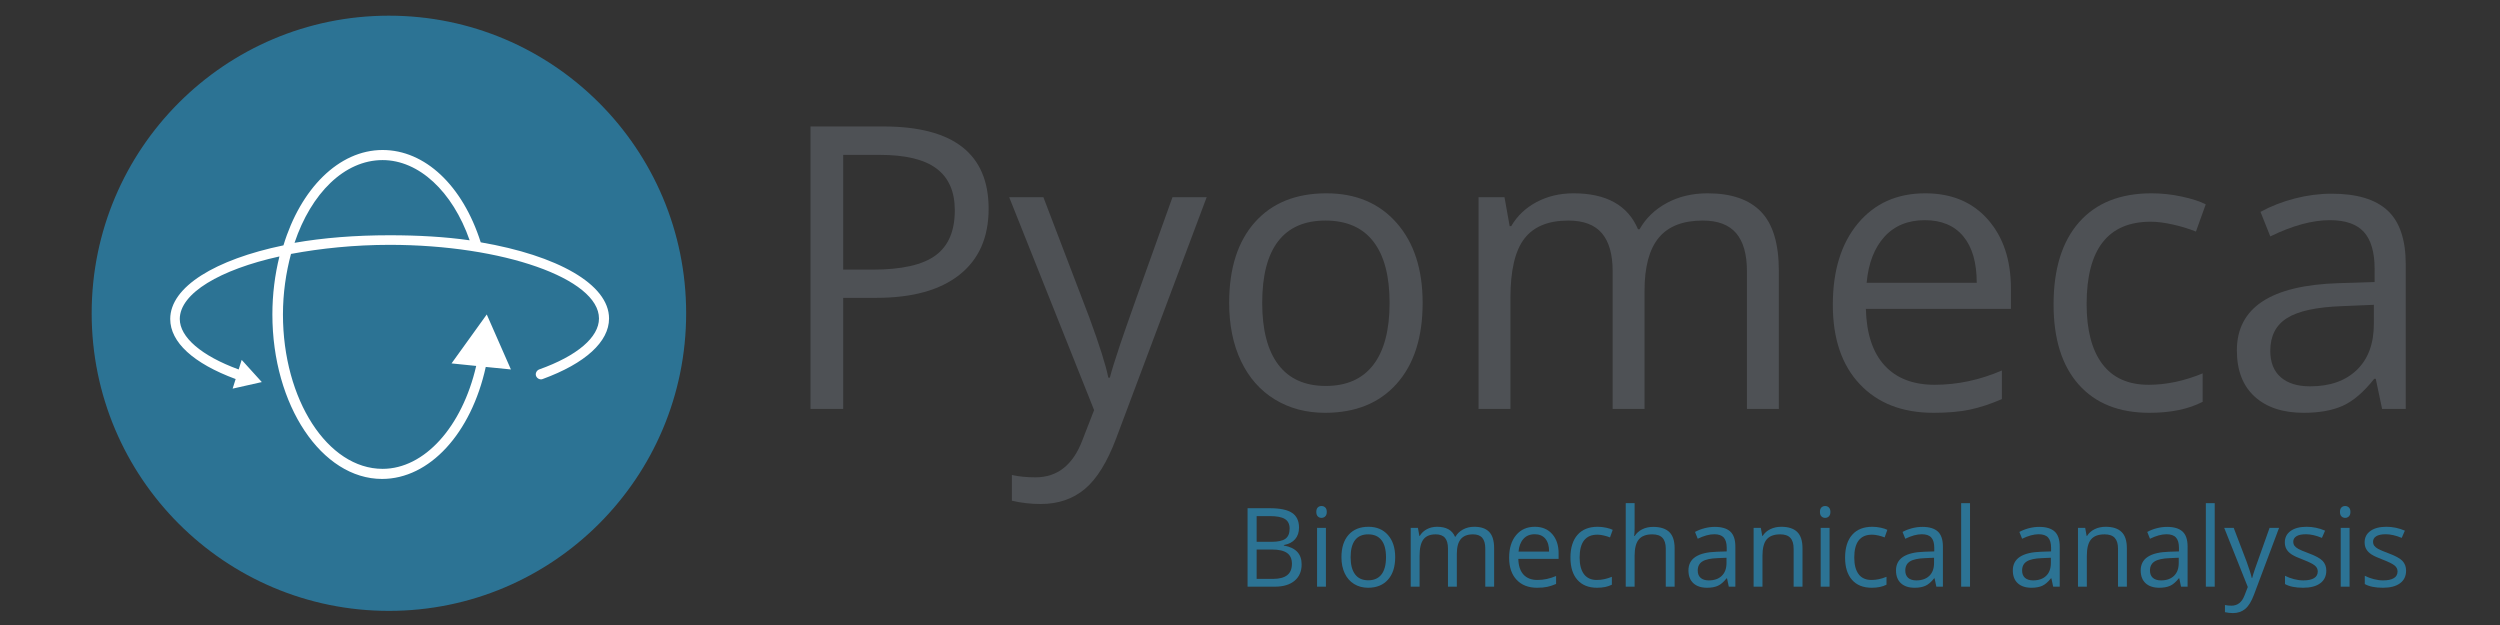 <?xml version="1.0" encoding="UTF-8" standalone="no"?>
<!DOCTYPE svg PUBLIC "-//W3C//DTD SVG 1.1//EN" "http://www.w3.org/Graphics/SVG/1.1/DTD/svg11.dtd">
<svg width="100%" height="100%" viewBox="0 0 400 100" version="1.1" xmlns="http://www.w3.org/2000/svg" xmlns:xlink="http://www.w3.org/1999/xlink" xml:space="preserve" xmlns:serif="http://www.serif.com/" style="fill-rule:evenodd;clip-rule:evenodd;stroke-linejoin:round;stroke-miterlimit:1.414;">
    <rect x="0" y="0" width="400" height="100" fill="#333333" stroke="none"/>
    <g transform="matrix(2.281,0,0,2.638,-582.319,-477.243)">
        <g transform="matrix(0.092,0,0,0.08,258.088,170.714)">
            <path d="M723.367,285.742C723.367,307.422 715.969,324.097 701.174,335.767C686.379,347.437 665.212,353.272 637.673,353.272L612.478,353.272L612.478,437.5L587.576,437.5L587.576,223.34L643.093,223.34C696.609,223.34 723.367,244.141 723.367,285.742ZM612.478,331.885L634.89,331.885C656.96,331.885 672.927,328.32 682.791,321.191C692.654,314.063 697.585,302.637 697.585,286.914C697.585,272.754 692.947,262.207 683.669,255.273C674.392,248.34 659.939,244.873 640.31,244.873L612.478,244.873L612.478,331.885Z" style="fill:rgb(78,81,85);fill-rule:nonzero;"/>
            <path d="M739.041,276.953L765.115,276.953L800.271,368.506C807.986,389.404 812.771,404.492 814.626,413.77L815.798,413.77C817.068,408.789 819.729,400.269 823.782,388.208C827.834,376.147 841.091,339.063 863.552,276.953L889.626,276.953L820.632,459.766C813.796,477.832 805.813,490.649 796.682,498.218C787.551,505.786 776.345,509.57 763.064,509.57C755.642,509.57 748.318,508.74 741.091,507.08L741.091,487.598C746.462,488.77 752.468,489.355 759.109,489.355C775.808,489.355 787.722,479.98 794.851,461.23L803.787,438.379L739.041,276.953Z" style="fill:rgb(78,81,85);fill-rule:nonzero;"/>
            <path d="M1054.28,357.08C1054.28,383.252 1047.68,403.687 1034.5,418.384C1021.32,433.081 1003.1,440.43 979.861,440.43C965.505,440.43 952.761,437.061 941.628,430.322C930.496,423.584 921.902,413.916 915.847,401.318C909.792,388.721 906.765,373.975 906.765,357.08C906.765,330.908 913.308,310.522 926.394,295.923C939.48,281.323 957.644,274.023 980.886,274.023C1003.35,274.023 1021.19,281.494 1034.43,296.436C1047.66,311.377 1054.28,331.592 1054.28,357.08ZM931.96,357.08C931.96,377.588 936.062,393.213 944.265,403.955C952.468,414.697 964.529,420.068 980.447,420.068C996.365,420.068 1008.45,414.722 1016.7,404.028C1024.95,393.335 1029.08,377.686 1029.08,357.08C1029.08,336.67 1024.95,321.167 1016.7,310.571C1008.45,299.976 996.267,294.678 980.154,294.678C964.236,294.678 952.224,299.902 944.119,310.352C936.013,320.801 931.96,336.377 931.96,357.08Z" style="fill:rgb(78,81,85);fill-rule:nonzero;"/>
            <path d="M1301.54,437.5L1301.54,333.057C1301.54,320.264 1298.81,310.669 1293.34,304.272C1287.87,297.876 1279.37,294.678 1267.85,294.678C1252.71,294.678 1241.53,299.023 1234.3,307.715C1227.08,316.406 1223.46,329.785 1223.46,347.852L1223.46,437.5L1199.15,437.5L1199.15,333.057C1199.15,320.264 1196.41,310.669 1190.94,304.272C1185.48,297.876 1176.93,294.678 1165.31,294.678C1150.08,294.678 1138.92,299.243 1131.84,308.374C1124.76,317.505 1121.22,332.471 1121.22,353.272L1121.22,437.5L1096.9,437.5L1096.9,276.953L1116.68,276.953L1120.63,298.926L1121.8,298.926C1126.39,291.113 1132.86,285.01 1141.21,280.615C1149.56,276.221 1158.91,274.023 1169.27,274.023C1194.36,274.023 1210.77,283.105 1218.48,301.27L1219.66,301.27C1224.44,292.871 1231.38,286.23 1240.46,281.348C1249.54,276.465 1259.89,274.023 1271.51,274.023C1289.67,274.023 1303.27,278.687 1312.31,288.013C1321.34,297.339 1325.86,312.256 1325.86,332.764L1325.86,437.5L1301.54,437.5Z" style="fill:rgb(78,81,85);fill-rule:nonzero;"/>
            <path d="M1443.78,440.43C1420.05,440.43 1401.32,433.203 1387.6,418.75C1373.88,404.297 1367.02,384.229 1367.02,358.545C1367.02,332.666 1373.39,312.109 1386.13,296.875C1398.88,281.641 1415.99,274.023 1437.48,274.023C1457.6,274.023 1473.51,280.64 1485.23,293.872C1496.95,307.105 1502.81,324.561 1502.81,346.24L1502.81,361.621L1392.21,361.621C1392.7,380.469 1397.46,394.775 1406.5,404.541C1415.53,414.307 1428.25,419.189 1444.66,419.189C1461.94,419.189 1479.03,415.576 1495.92,408.35L1495.92,430.029C1487.33,433.74 1479.2,436.401 1471.54,438.013C1463.87,439.624 1454.62,440.43 1443.78,440.43ZM1437.18,294.385C1424.29,294.385 1414.02,298.584 1406.35,306.982C1398.68,315.381 1394.17,327.002 1392.8,341.846L1476.74,341.846C1476.74,326.514 1473.32,314.771 1466.48,306.616C1459.65,298.462 1449.88,294.385 1437.18,294.385Z" style="fill:rgb(78,81,85);fill-rule:nonzero;"/>
            <path d="M1608.42,440.43C1585.18,440.43 1567.19,433.276 1554.45,418.97C1541.7,404.663 1535.33,384.424 1535.33,358.252C1535.33,331.397 1541.8,310.645 1554.74,295.996C1567.68,281.348 1586.11,274.023 1610.04,274.023C1617.75,274.023 1625.47,274.854 1633.18,276.514C1640.9,278.174 1646.95,280.127 1651.35,282.373L1643.88,303.027C1638.5,300.879 1632.64,299.097 1626.3,297.681C1619.95,296.265 1614.33,295.557 1609.45,295.557C1576.83,295.557 1560.53,316.357 1560.53,357.959C1560.53,377.686 1564.5,392.822 1572.46,403.369C1580.42,413.916 1592.21,419.189 1607.84,419.189C1621.22,419.189 1634.94,416.309 1649,410.547L1649,432.08C1638.26,437.647 1624.73,440.43 1608.42,440.43Z" style="fill:rgb(78,81,85);fill-rule:nonzero;"/>
            <path d="M1785.82,437.5L1780.98,414.648L1779.81,414.648C1771.8,424.707 1763.82,431.519 1755.86,435.083C1747.9,438.647 1737.97,440.43 1726.05,440.43C1710.13,440.43 1697.66,436.328 1688.63,428.125C1679.59,419.922 1675.08,408.252 1675.08,393.115C1675.08,360.693 1701,343.701 1752.86,342.139L1780.11,341.26L1780.11,331.299C1780.11,318.701 1777.39,309.399 1771.98,303.394C1766.56,297.388 1757.89,294.385 1745.97,294.385C1732.6,294.385 1717.46,298.486 1700.56,306.689L1693.09,288.086C1701,283.789 1709.67,280.42 1719.09,277.979C1728.52,275.537 1737.97,274.316 1747.44,274.316C1766.58,274.316 1780.76,278.564 1789.99,287.061C1799.22,295.557 1803.84,309.18 1803.84,327.93L1803.84,437.5L1785.82,437.5ZM1730.89,420.361C1746.02,420.361 1757.91,416.211 1766.56,407.91C1775.2,399.609 1779.52,387.988 1779.52,373.047L1779.52,358.545L1755.2,359.57C1735.87,360.254 1721.93,363.257 1713.38,368.579C1704.84,373.901 1700.56,382.178 1700.56,393.408C1700.56,402.197 1703.23,408.887 1708.55,413.477C1713.87,418.066 1721.32,420.361 1730.89,420.361Z" style="fill:rgb(78,81,85);fill-rule:nonzero;"/>
        </g>
        <g transform="matrix(0.092,0,0,0.08,290.701,181.494)">
            <path d="M566.311,378.011L583.116,378.011C591.01,378.011 596.72,379.191 600.247,381.551C603.773,383.911 605.536,387.641 605.536,392.741C605.536,396.267 604.553,399.177 602.586,401.469C600.62,403.761 597.751,405.246 593.98,405.925L593.98,406.331C603.014,407.878 607.53,412.625 607.53,420.573C607.53,425.89 605.733,430.04 602.139,433.024C598.544,436.008 593.519,437.5 587.063,437.5L566.311,437.5L566.311,378.011ZM573.228,403.483L584.622,403.483C589.504,403.483 593.017,402.717 595.16,401.184C597.303,399.651 598.375,397.068 598.375,393.433C598.375,390.096 597.181,387.689 594.794,386.21C592.407,384.732 588.609,383.993 583.401,383.993L573.228,383.993L573.228,403.483ZM573.228,409.342L573.228,431.6L585.639,431.6C590.44,431.6 594.055,430.671 596.483,428.813C598.911,426.955 600.125,424.045 600.125,420.085C600.125,416.395 598.883,413.683 596.401,411.947C593.919,410.211 590.142,409.342 585.069,409.342L573.228,409.342Z" style="fill:rgb(44,115,148);fill-rule:nonzero;"/>
            <path d="M626.044,437.5L619.29,437.5L619.29,392.904L626.044,392.904L626.044,437.5ZM618.72,380.819C618.72,379.272 619.1,378.14 619.859,377.421C620.619,376.702 621.568,376.343 622.708,376.343C623.793,376.343 624.728,376.709 625.515,377.441C626.302,378.174 626.695,379.3 626.695,380.819C626.695,382.338 626.302,383.47 625.515,384.216C624.728,384.962 623.793,385.335 622.708,385.335C621.568,385.335 620.619,384.962 619.859,384.216C619.1,383.47 618.72,382.338 618.72,380.819Z" style="fill:rgb(44,115,148);fill-rule:nonzero;"/>
            <path d="M678.86,415.161C678.86,422.431 677.029,428.107 673.367,432.19C669.705,436.273 664.645,438.314 658.189,438.314C654.202,438.314 650.662,437.378 647.569,435.506C644.477,433.634 642.09,430.949 640.408,427.45C638.726,423.95 637.885,419.854 637.885,415.161C637.885,407.891 639.702,402.228 643.337,398.173C646.972,394.118 652.018,392.09 658.474,392.09C664.713,392.09 669.671,394.165 673.346,398.315C677.022,402.466 678.86,408.081 678.86,415.161ZM644.884,415.161C644.884,420.858 646.023,425.198 648.302,428.182C650.58,431.166 653.93,432.658 658.352,432.658C662.774,432.658 666.131,431.173 668.423,428.202C670.715,425.232 671.861,420.885 671.861,415.161C671.861,409.492 670.715,405.185 668.423,402.242C666.131,399.299 662.747,397.827 658.271,397.827C653.849,397.827 650.512,399.278 648.261,402.181C646.009,405.084 644.884,409.41 644.884,415.161Z" style="fill:rgb(44,115,148);fill-rule:nonzero;"/>
            <path d="M747.545,437.5L747.545,408.488C747.545,404.934 746.785,402.269 745.266,400.492C743.747,398.716 741.387,397.827 738.186,397.827C733.981,397.827 730.875,399.034 728.868,401.449C726.861,403.863 725.857,407.579 725.857,412.598L725.857,437.5L719.102,437.5L719.102,408.488C719.102,404.934 718.343,402.269 716.824,400.492C715.305,398.716 712.931,397.827 709.703,397.827C705.471,397.827 702.372,399.095 700.405,401.632C698.439,404.168 697.455,408.325 697.455,414.103L697.455,437.5L690.701,437.5L690.701,392.904L696.194,392.904L697.292,399.007L697.618,399.007C698.893,396.837 700.69,395.142 703.009,393.921C705.329,392.7 707.926,392.09 710.802,392.09C717.773,392.09 722.33,394.613 724.473,399.658L724.799,399.658C726.128,397.325 728.054,395.481 730.577,394.124C733.1,392.768 735.975,392.09 739.203,392.09C744.249,392.09 748.026,393.385 750.535,395.976C753.045,398.566 754.299,402.71 754.299,408.407L754.299,437.5L747.545,437.5Z" style="fill:rgb(44,115,148);fill-rule:nonzero;"/>
            <path d="M787.055,438.314C780.463,438.314 775.262,436.306 771.45,432.292C767.639,428.277 765.733,422.702 765.733,415.568C765.733,408.379 767.503,402.669 771.043,398.438C774.583,394.206 779.337,392.09 785.305,392.09C790.893,392.09 795.315,393.928 798.57,397.603C801.825,401.279 803.453,406.128 803.453,412.15L803.453,416.423L772.732,416.423C772.868,421.658 774.19,425.632 776.699,428.345C779.208,431.057 782.742,432.414 787.299,432.414C792.1,432.414 796.848,431.41 801.541,429.403L801.541,435.425C799.153,436.456 796.895,437.195 794.766,437.642C792.636,438.09 790.066,438.314 787.055,438.314ZM785.224,397.746C781.643,397.746 778.788,398.912 776.659,401.245C774.529,403.578 773.274,406.806 772.895,410.929L796.21,410.929C796.21,406.67 795.261,403.409 793.362,401.143C791.463,398.878 788.75,397.746 785.224,397.746Z" style="fill:rgb(44,115,148);fill-rule:nonzero;"/>
            <path d="M832.791,438.314C826.334,438.314 821.336,436.327 817.796,432.353C814.256,428.379 812.486,422.757 812.486,415.487C812.486,408.027 814.283,402.262 817.878,398.193C821.472,394.124 826.592,392.09 833.238,392.09C835.381,392.09 837.524,392.32 839.667,392.782C841.81,393.243 843.492,393.785 844.713,394.409L842.638,400.147C841.146,399.55 839.518,399.055 837.755,398.661C835.991,398.268 834.432,398.071 833.075,398.071C824.015,398.071 819.485,403.849 819.485,415.405C819.485,420.885 820.59,425.09 822.801,428.019C825.012,430.949 828.287,432.414 832.628,432.414C836.344,432.414 840.155,431.614 844.062,430.013L844.062,435.994C841.078,437.541 837.321,438.314 832.791,438.314Z" style="fill:rgb(44,115,148);fill-rule:nonzero;"/>
            <path d="M885.159,437.5L885.159,408.651C885.159,405.016 884.331,402.303 882.677,400.513C881.022,398.722 878.431,397.827 874.905,397.827C870.212,397.827 866.787,399.102 864.631,401.652C862.474,404.202 861.396,408.379 861.396,414.185L861.396,437.5L854.641,437.5L854.641,374.186L861.396,374.186L861.396,393.351C861.396,395.657 861.287,397.569 861.07,399.089L861.477,399.089C862.806,396.946 864.698,395.257 867.153,394.023C869.608,392.788 872.409,392.171 875.556,392.171C881.008,392.171 885.098,393.467 887.824,396.057C890.55,398.648 891.913,402.764 891.913,408.407L891.913,437.5L885.159,437.5Z" style="fill:rgb(44,115,148);fill-rule:nonzero;"/>
            <path d="M933.214,437.5L931.871,431.152L931.545,431.152C929.321,433.946 927.103,435.839 924.893,436.829C922.682,437.819 919.922,438.314 916.612,438.314C912.19,438.314 908.725,437.175 906.216,434.896C903.707,432.617 902.452,429.376 902.452,425.171C902.452,416.165 909.654,411.445 924.058,411.011L931.627,410.767L931.627,408C931.627,404.5 930.874,401.917 929.368,400.248C927.863,398.58 925.455,397.746 922.146,397.746C918.43,397.746 914.225,398.885 909.532,401.164L907.457,395.996C909.654,394.803 912.062,393.867 914.679,393.189C917.297,392.51 919.922,392.171 922.553,392.171C927.87,392.171 931.81,393.351 934.373,395.711C936.937,398.071 938.219,401.855 938.219,407.064L938.219,437.5L933.214,437.5ZM917.955,432.739C922.16,432.739 925.462,431.586 927.863,429.281C930.264,426.975 931.464,423.747 931.464,419.596L931.464,415.568L924.709,415.853C919.338,416.043 915.466,416.877 913.092,418.355C910.719,419.834 909.532,422.133 909.532,425.252C909.532,427.694 910.271,429.552 911.75,430.827C913.228,432.102 915.297,432.739 917.955,432.739Z" style="fill:rgb(44,115,148);fill-rule:nonzero;"/>
            <path d="M982.652,437.5L982.652,408.651C982.652,405.016 981.825,402.303 980.17,400.513C978.515,398.722 975.925,397.827 972.398,397.827C967.732,397.827 964.315,399.089 962.144,401.611C959.974,404.134 958.889,408.298 958.889,414.103L958.889,437.5L952.135,437.5L952.135,392.904L957.628,392.904L958.726,399.007L959.052,399.007C960.435,396.81 962.375,395.108 964.871,393.901C967.366,392.693 970.147,392.09 973.212,392.09C978.583,392.09 982.625,393.385 985.338,395.976C988.05,398.566 989.407,402.71 989.407,408.407L989.407,437.5L982.652,437.5Z" style="fill:rgb(44,115,148);fill-rule:nonzero;"/>
            <path d="M1010.04,437.5L1003.28,437.5L1003.28,392.904L1010.04,392.904L1010.04,437.5ZM1002.71,380.819C1002.71,379.272 1003.09,378.14 1003.85,377.421C1004.61,376.702 1005.56,376.343 1006.7,376.343C1007.78,376.343 1008.72,376.709 1009.51,377.441C1010.29,378.174 1010.69,379.3 1010.69,380.819C1010.69,382.338 1010.29,383.47 1009.51,384.216C1008.72,384.962 1007.78,385.335 1006.7,385.335C1005.56,385.335 1004.61,384.962 1003.85,384.216C1003.09,383.47 1002.71,382.338 1002.71,380.819Z" style="fill:rgb(44,115,148);fill-rule:nonzero;"/>
            <path d="M1042.18,438.314C1035.73,438.314 1030.73,436.327 1027.19,432.353C1023.65,428.379 1021.88,422.757 1021.88,415.487C1021.88,408.027 1023.68,402.262 1027.27,398.193C1030.86,394.124 1035.98,392.09 1042.63,392.09C1044.77,392.09 1046.91,392.32 1049.06,392.782C1051.2,393.243 1052.88,393.785 1054.1,394.409L1052.03,400.147C1050.54,399.55 1048.91,399.055 1047.15,398.661C1045.38,398.268 1043.82,398.071 1042.47,398.071C1033.41,398.071 1028.88,403.849 1028.88,415.405C1028.88,420.885 1029.98,425.09 1032.19,428.019C1034.4,430.949 1037.68,432.414 1042.02,432.414C1045.74,432.414 1049.55,431.614 1053.45,430.013L1053.45,435.994C1050.47,437.541 1046.71,438.314 1042.18,438.314Z" style="fill:rgb(44,115,148);fill-rule:nonzero;"/>
            <path d="M1091.46,437.5L1090.12,431.152L1089.79,431.152C1087.57,433.946 1085.35,435.839 1083.14,436.829C1080.93,437.819 1078.16,438.314 1074.86,438.314C1070.43,438.314 1066.97,437.175 1064.46,434.896C1061.95,432.617 1060.7,429.376 1060.7,425.171C1060.7,416.165 1067.9,411.445 1082.3,411.011L1089.87,410.767L1089.87,408C1089.87,404.5 1089.12,401.917 1087.61,400.248C1086.11,398.58 1083.7,397.746 1080.39,397.746C1076.67,397.746 1072.47,398.885 1067.78,401.164L1065.7,395.996C1067.9,394.803 1070.31,393.867 1072.92,393.189C1075.54,392.51 1078.16,392.171 1080.8,392.171C1086.11,392.171 1090.05,393.351 1092.62,395.711C1095.18,398.071 1096.46,401.855 1096.46,407.064L1096.46,437.5L1091.46,437.5ZM1076.2,432.739C1080.4,432.739 1083.71,431.586 1086.11,429.281C1088.51,426.975 1089.71,423.747 1089.71,419.596L1089.71,415.568L1082.95,415.853C1077.58,416.043 1073.71,416.877 1071.34,418.355C1068.96,419.834 1067.78,422.133 1067.78,425.252C1067.78,427.694 1068.52,429.552 1069.99,430.827C1071.47,432.102 1073.54,432.739 1076.2,432.739Z" style="fill:rgb(44,115,148);fill-rule:nonzero;"/>
            <rect x="1110.38" y="374.186" width="6.755" height="63.314" style="fill:rgb(44,115,148);fill-rule:nonzero;"/>
            <path d="M1180.53,437.5L1179.18,431.152L1178.86,431.152C1176.63,433.946 1174.42,435.839 1172.21,436.829C1170,437.819 1167.24,438.314 1163.93,438.314C1159.51,438.314 1156.04,437.175 1153.53,434.896C1151.02,432.617 1149.77,429.376 1149.77,425.171C1149.77,416.165 1156.97,411.445 1171.37,411.011L1178.94,410.767L1178.94,408C1178.94,404.5 1178.19,401.917 1176.68,400.248C1175.18,398.58 1172.77,397.746 1169.46,397.746C1165.74,397.746 1161.54,398.885 1156.85,401.164L1154.77,395.996C1156.97,394.803 1159.38,393.867 1161.99,393.189C1164.61,392.51 1167.24,392.171 1169.87,392.171C1175.18,392.171 1179.12,393.351 1181.69,395.711C1184.25,398.071 1185.53,401.855 1185.53,407.064L1185.53,437.5L1180.53,437.5ZM1165.27,432.739C1169.47,432.739 1172.78,431.586 1175.18,429.281C1177.58,426.975 1178.78,423.747 1178.78,419.596L1178.78,415.568L1172.02,415.853C1166.65,416.043 1162.78,416.877 1160.41,418.355C1158.03,419.834 1156.85,422.133 1156.85,425.252C1156.85,427.694 1157.59,429.552 1159.06,430.827C1160.54,432.102 1162.61,432.739 1165.27,432.739Z" style="fill:rgb(44,115,148);fill-rule:nonzero;"/>
            <path d="M1229.97,437.5L1229.97,408.651C1229.97,405.016 1229.14,402.303 1227.49,400.513C1225.83,398.722 1223.24,397.827 1219.71,397.827C1215.05,397.827 1211.63,399.089 1209.46,401.611C1207.29,404.134 1206.2,408.298 1206.2,414.103L1206.2,437.5L1199.45,437.5L1199.45,392.904L1204.94,392.904L1206.04,399.007L1206.37,399.007C1207.75,396.81 1209.69,395.108 1212.18,393.901C1214.68,392.693 1217.46,392.09 1220.53,392.09C1225.9,392.09 1229.94,393.385 1232.65,395.976C1235.37,398.566 1236.72,402.71 1236.72,408.407L1236.72,437.5L1229.97,437.5Z" style="fill:rgb(44,115,148);fill-rule:nonzero;"/>
            <path d="M1278.02,437.5L1276.68,431.152L1276.35,431.152C1274.13,433.946 1271.91,435.839 1269.7,436.829C1267.49,437.819 1264.73,438.314 1261.42,438.314C1257,438.314 1253.53,437.175 1251.02,434.896C1248.52,432.617 1247.26,429.376 1247.26,425.171C1247.26,416.165 1254.46,411.445 1268.87,411.011L1276.43,410.767L1276.43,408C1276.43,404.5 1275.68,401.917 1274.18,400.248C1272.67,398.58 1270.26,397.746 1266.95,397.746C1263.24,397.746 1259.03,398.885 1254.34,401.164L1252.27,395.996C1254.46,394.803 1256.87,393.867 1259.49,393.189C1262.11,392.51 1264.73,392.171 1267.36,392.171C1272.68,392.171 1276.62,393.351 1279.18,395.711C1281.75,398.071 1283.03,401.855 1283.03,407.064L1283.03,437.5L1278.02,437.5ZM1262.76,432.739C1266.97,432.739 1270.27,431.586 1272.67,429.281C1275.07,426.975 1276.27,423.747 1276.27,419.596L1276.27,415.568L1269.52,415.853C1264.15,416.043 1260.27,416.877 1257.9,418.355C1255.53,419.834 1254.34,422.133 1254.34,425.252C1254.34,427.694 1255.08,429.552 1256.56,430.827C1258.04,432.102 1260.1,432.739 1262.76,432.739Z" style="fill:rgb(44,115,148);fill-rule:nonzero;"/>
            <rect x="1296.94" y="374.186" width="6.755" height="63.314" style="fill:rgb(44,115,148);fill-rule:nonzero;"/>
            <path d="M1310.94,392.904L1318.18,392.904L1327.95,418.335C1330.09,424.14 1331.42,428.331 1331.94,430.908L1332.26,430.908C1332.61,429.525 1333.35,427.158 1334.48,423.808C1335.61,420.458 1339.29,410.156 1345.53,392.904L1352.77,392.904L1333.6,443.685C1331.7,448.703 1329.49,452.264 1326.95,454.366C1324.41,456.468 1321.3,457.52 1317.61,457.52C1315.55,457.52 1313.52,457.289 1311.51,456.828L1311.51,451.416C1313,451.742 1314.67,451.904 1316.51,451.904C1321.15,451.904 1324.46,449.3 1326.44,444.092L1328.92,437.744L1310.94,392.904Z" style="fill:rgb(44,115,148);fill-rule:nonzero;"/>
            <path d="M1388.78,425.334C1388.78,429.484 1387.23,432.685 1384.14,434.937C1381.05,437.188 1376.71,438.314 1371.12,438.314C1365.21,438.314 1360.6,437.378 1357.29,435.506L1357.29,429.24C1359.43,430.325 1361.73,431.179 1364.18,431.803C1366.64,432.427 1369.01,432.739 1371.28,432.739C1374.81,432.739 1377.52,432.176 1379.42,431.051C1381.32,429.925 1382.27,428.209 1382.27,425.903C1382.27,424.167 1381.52,422.682 1380.01,421.448C1378.51,420.214 1375.57,418.755 1371.2,417.074C1367.05,415.527 1364.1,414.178 1362.35,413.025C1360.6,411.872 1359.3,410.563 1358.45,409.098C1357.59,407.633 1357.16,405.884 1357.16,403.849C1357.16,400.214 1358.64,397.346 1361.6,395.243C1364.56,393.141 1368.61,392.09 1373.77,392.09C1378.57,392.09 1383.26,393.066 1387.84,395.02L1385.44,400.513C1380.97,398.668 1376.91,397.746 1373.28,397.746C1370.08,397.746 1367.66,398.248 1366.03,399.251C1364.41,400.255 1363.59,401.638 1363.59,403.402C1363.59,404.595 1363.9,405.613 1364.51,406.453C1365.12,407.294 1366.1,408.095 1367.46,408.854C1368.82,409.614 1371.42,410.712 1375.27,412.15C1380.56,414.076 1384.13,416.016 1385.99,417.969C1387.85,419.922 1388.78,422.377 1388.78,425.334Z" style="fill:rgb(44,115,148);fill-rule:nonzero;"/>
            <path d="M1406.52,437.5L1399.77,437.5L1399.77,392.904L1406.52,392.904L1406.52,437.5ZM1399.2,380.819C1399.2,379.272 1399.58,378.14 1400.34,377.421C1401.1,376.702 1402.05,376.343 1403.18,376.343C1404.27,376.343 1405.2,376.709 1405.99,377.441C1406.78,378.174 1407.17,379.3 1407.17,380.819C1407.17,382.338 1406.78,383.47 1405.99,384.216C1405.2,384.962 1404.27,385.335 1403.18,385.335C1402.05,385.335 1401.1,384.962 1400.34,384.216C1399.58,383.47 1399.2,382.338 1399.2,380.819Z" style="fill:rgb(44,115,148);fill-rule:nonzero;"/>
            <path d="M1449.61,425.334C1449.61,429.484 1448.07,432.685 1444.97,434.937C1441.88,437.188 1437.54,438.314 1431.95,438.314C1426.04,438.314 1421.43,437.378 1418.12,435.506L1418.12,429.24C1420.26,430.325 1422.56,431.179 1425.02,431.803C1427.47,432.427 1429.84,432.739 1432.12,432.739C1435.64,432.739 1438.35,432.176 1440.25,431.051C1442.15,429.925 1443.1,428.209 1443.1,425.903C1443.1,424.167 1442.35,422.682 1440.84,421.448C1439.34,420.214 1436.4,418.755 1432.03,417.074C1427.88,415.527 1424.93,414.178 1423.18,413.025C1421.43,411.872 1420.13,410.563 1419.28,409.098C1418.42,407.633 1418,405.884 1418,403.849C1418,400.214 1419.47,397.346 1422.43,395.243C1425.39,393.141 1429.44,392.09 1434.6,392.09C1439.4,392.09 1444.09,393.066 1448.68,395.02L1446.28,400.513C1441.8,398.668 1437.74,397.746 1434.11,397.746C1430.91,397.746 1428.49,398.248 1426.87,399.251C1425.24,400.255 1424.42,401.638 1424.42,403.402C1424.42,404.595 1424.73,405.613 1425.34,406.453C1425.95,407.294 1426.93,408.095 1428.29,408.854C1429.65,409.614 1432.25,410.712 1436.1,412.15C1441.39,414.076 1444.97,416.016 1446.83,417.969C1448.68,419.922 1449.61,422.377 1449.61,425.334Z" style="fill:rgb(44,115,148);fill-rule:nonzero;"/>
        </g>
        <g>
            <g id="SvgjsG3442" transform="matrix(0.417,0,0,0.361,261.721,181.862)">
                <circle cx="50" cy="50" r="50" style="fill:rgb(44,115,148);"/>
            </g>
            <g id="SvgjsG3443" transform="matrix(0.353,0,0,0.306,264.972,184.684)">
                <path d="M68.1,35.7C64.5,24.4 57,17.4 48.6,17.4C39.9,17.4 32.3,25.1 28.9,36.3C15.4,39.1 6.4,44.5 6.4,50.9C6.4,55.5 11,59.7 19.4,62.8L18.8,64.7L24.6,63.4L20.6,59L20,60.9C12.6,58.2 8.3,54.5 8.3,50.9C8.3,45.8 16.3,41.1 28.1,38.5C27.2,42.1 26.7,46 26.7,50C26.7,68 36.5,82.6 48.5,82.6C57.9,82.6 66.2,73.6 69.1,60.4L74.1,60.9L69.3,50L62.3,59.7L67.2,60.2C64.4,72.3 56.9,80.6 48.6,80.6C37.7,80.6 28.8,66.9 28.8,50C28.8,45.8 29.4,41.7 30.4,38C36.3,36.9 43,36.2 50,36.2C72.5,36.2 91.6,42.9 91.6,50.8C91.6,54.5 87.3,58.2 79.7,60.9C79.2,61.1 78.9,61.7 79.1,62.2C79.3,62.7 79.9,63 80.4,62.8C88.9,59.7 93.6,55.4 93.6,50.8C93.6,44 83.3,38.3 68.1,35.7ZM31.1,35.8C34.4,26 41,19.4 48.6,19.4C55.8,19.4 62.5,25.6 65.9,35.3C61,34.6 55.6,34.3 50,34.3C43.2,34.3 36.8,34.8 31.1,35.8Z" style="fill:white;fill-rule:nonzero;"/>
            </g>
        </g>
    </g>
</svg>
